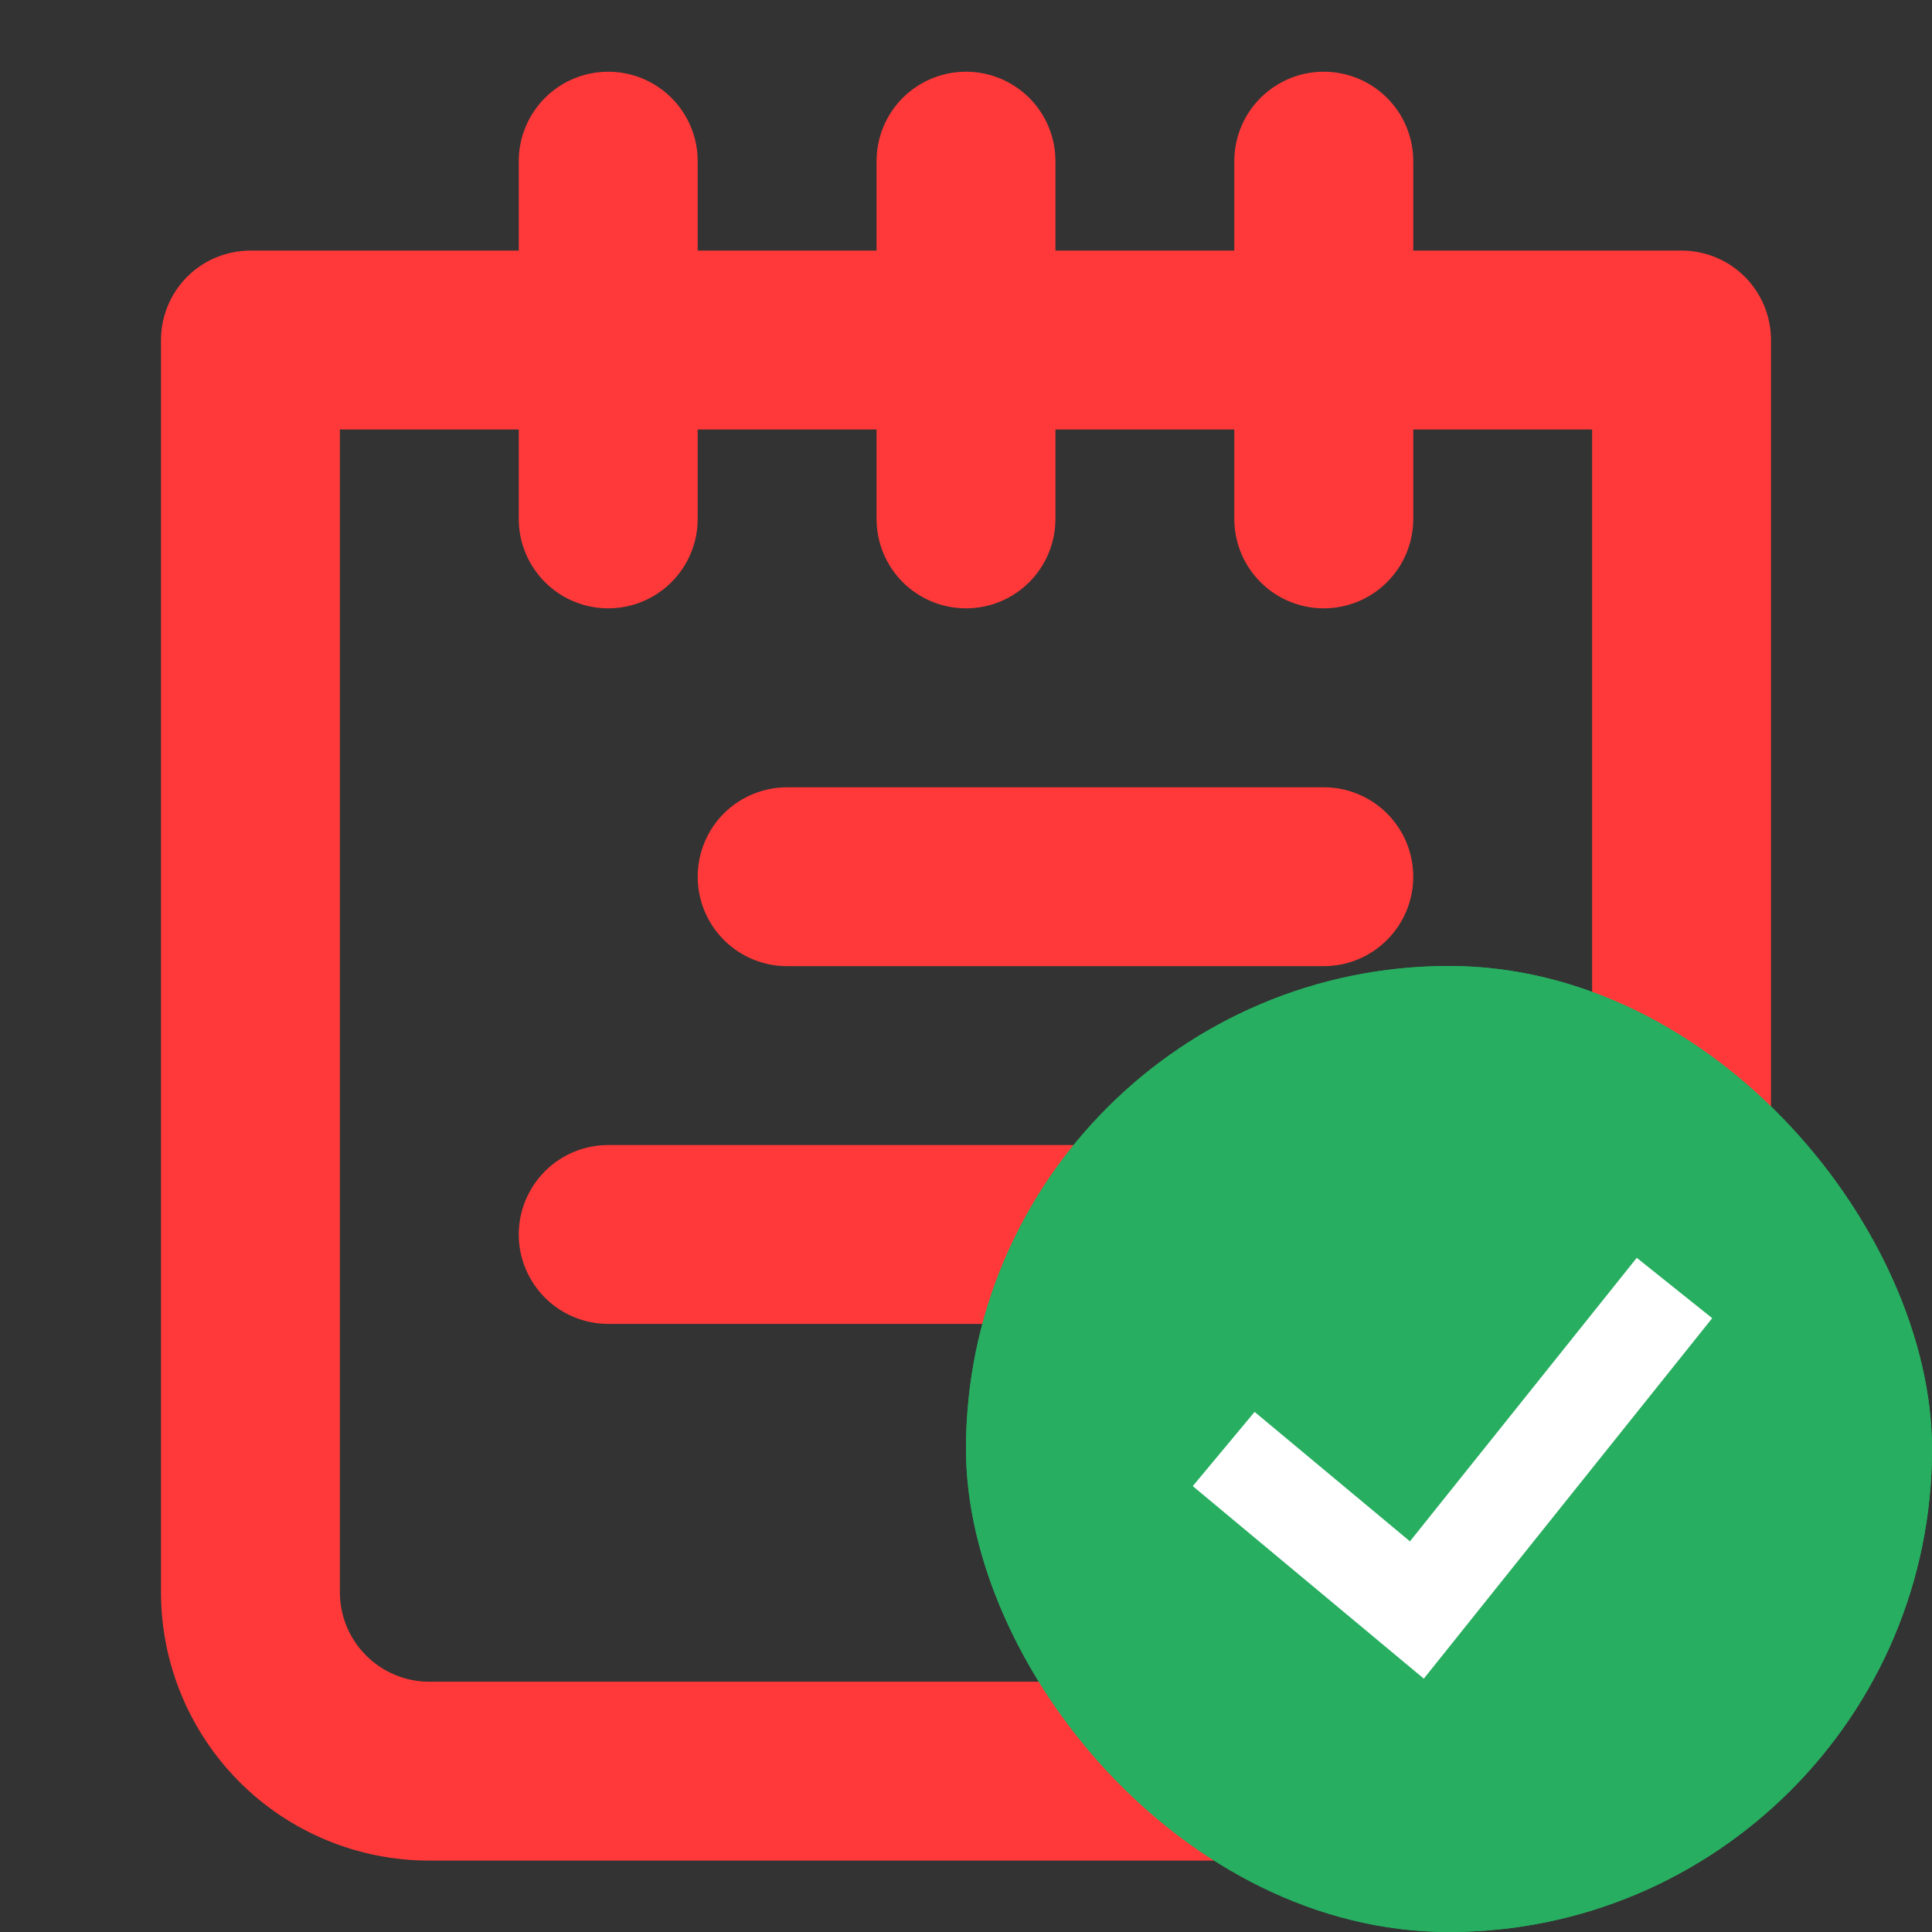 <svg width="24" height="24" viewBox="0 0 24 24" fill="none" xmlns="http://www.w3.org/2000/svg">
<rect x="0" y="0" width="24" height="24" fill="#333333" stroke="none"/>
<path d="M16.444 14.224H7.556C7.261 14.224 6.978 14.341 6.77 14.549C6.562 14.758 6.444 15.04 6.444 15.335C6.444 15.63 6.562 15.912 6.77 16.121C6.978 16.329 7.261 16.446 7.556 16.446H16.444C16.739 16.446 17.022 16.329 17.23 16.121C17.439 15.912 17.556 15.63 17.556 15.335C17.556 15.04 17.439 14.758 17.23 14.549C17.022 14.341 16.739 14.224 16.444 14.224ZM16.444 9.78H9.778C9.483 9.78 9.2 9.897 8.992 10.105C8.784 10.313 8.667 10.596 8.667 10.891C8.667 11.185 8.784 11.468 8.992 11.676C9.2 11.885 9.483 12.002 9.778 12.002H16.444C16.739 12.002 17.022 11.885 17.23 11.676C17.439 11.468 17.556 11.185 17.556 10.891C17.556 10.596 17.439 10.313 17.23 10.105C17.022 9.897 16.739 9.78 16.444 9.78ZM20.889 3.113H17.556V2.002C17.556 1.707 17.439 1.424 17.23 1.216C17.022 1.008 16.739 0.891 16.444 0.891C16.15 0.891 15.867 1.008 15.659 1.216C15.45 1.424 15.333 1.707 15.333 2.002V3.113H13.111V2.002C13.111 1.707 12.994 1.424 12.786 1.216C12.577 1.008 12.295 0.891 12 0.891C11.705 0.891 11.423 1.008 11.214 1.216C11.006 1.424 10.889 1.707 10.889 2.002V3.113H8.667V2.002C8.667 1.707 8.55 1.424 8.341 1.216C8.133 1.008 7.85 0.891 7.556 0.891C7.261 0.891 6.978 1.008 6.77 1.216C6.562 1.424 6.444 1.707 6.444 2.002V3.113H3.111C2.816 3.113 2.534 3.23 2.325 3.438C2.117 3.647 2 3.929 2 4.224V19.779C2 20.664 2.351 21.511 2.976 22.137C3.601 22.762 4.449 23.113 5.333 23.113H18.667C19.551 23.113 20.399 22.762 21.024 22.137C21.649 21.511 22 20.664 22 19.779V4.224C22 3.929 21.883 3.647 21.675 3.438C21.466 3.23 21.184 3.113 20.889 3.113V3.113ZM19.778 19.779C19.778 20.074 19.661 20.357 19.452 20.565C19.244 20.774 18.961 20.891 18.667 20.891H5.333C5.039 20.891 4.756 20.774 4.548 20.565C4.339 20.357 4.222 20.074 4.222 19.779V5.335H6.444V6.446C6.444 6.741 6.562 7.023 6.77 7.232C6.978 7.44 7.261 7.557 7.556 7.557C7.85 7.557 8.133 7.44 8.341 7.232C8.55 7.023 8.667 6.741 8.667 6.446V5.335H10.889V6.446C10.889 6.741 11.006 7.023 11.214 7.232C11.423 7.44 11.705 7.557 12 7.557C12.295 7.557 12.577 7.44 12.786 7.232C12.994 7.023 13.111 6.741 13.111 6.446V5.335H15.333V6.446C15.333 6.741 15.45 7.023 15.659 7.232C15.867 7.44 16.15 7.557 16.444 7.557C16.739 7.557 17.022 7.44 17.23 7.232C17.439 7.023 17.556 6.741 17.556 6.446V5.335H19.778V19.779Z" fill="#FF3939"/>
<g clip-path="url(#clip0_9722_86515)">
<rect x="12" y="12" width="12" height="12" rx="6" fill="#27AE60"/>
<g clip-path="url(#clip1_9722_86515)">
<path d="M15.2 18.006L17.6 20.006L20.8 16.006M18 23.606C17.265 23.606 16.537 23.461 15.857 23.18C15.178 22.898 14.561 22.486 14.041 21.966C13.521 21.446 13.108 20.829 12.827 20.149C12.545 19.47 12.4 18.742 12.4 18.006C12.4 17.271 12.545 16.543 12.827 15.863C13.108 15.184 13.521 14.566 14.041 14.046C14.561 13.526 15.178 13.114 15.857 12.832C16.537 12.551 17.265 12.406 18 12.406C19.486 12.406 20.91 12.996 21.96 14.046C23.01 15.097 23.6 16.521 23.6 18.006C23.6 19.491 23.01 20.916 21.96 21.966C20.91 23.016 19.486 23.606 18 23.606Z" stroke="#27AE60" stroke-width="1.2"/>
</g>
<path d="M15.201 18L17.601 20L20.801 16" stroke="white" stroke-width="1.2"/>
</g>
<defs>
<clipPath id="clip0_9722_86515">
<rect x="12" y="12" width="12" height="12" rx="6" fill="white"/>
</clipPath>
<clipPath id="clip1_9722_86515">
<rect width="12" height="12" fill="white" transform="translate(12 12)"/>
</clipPath>
</defs>
</svg>
